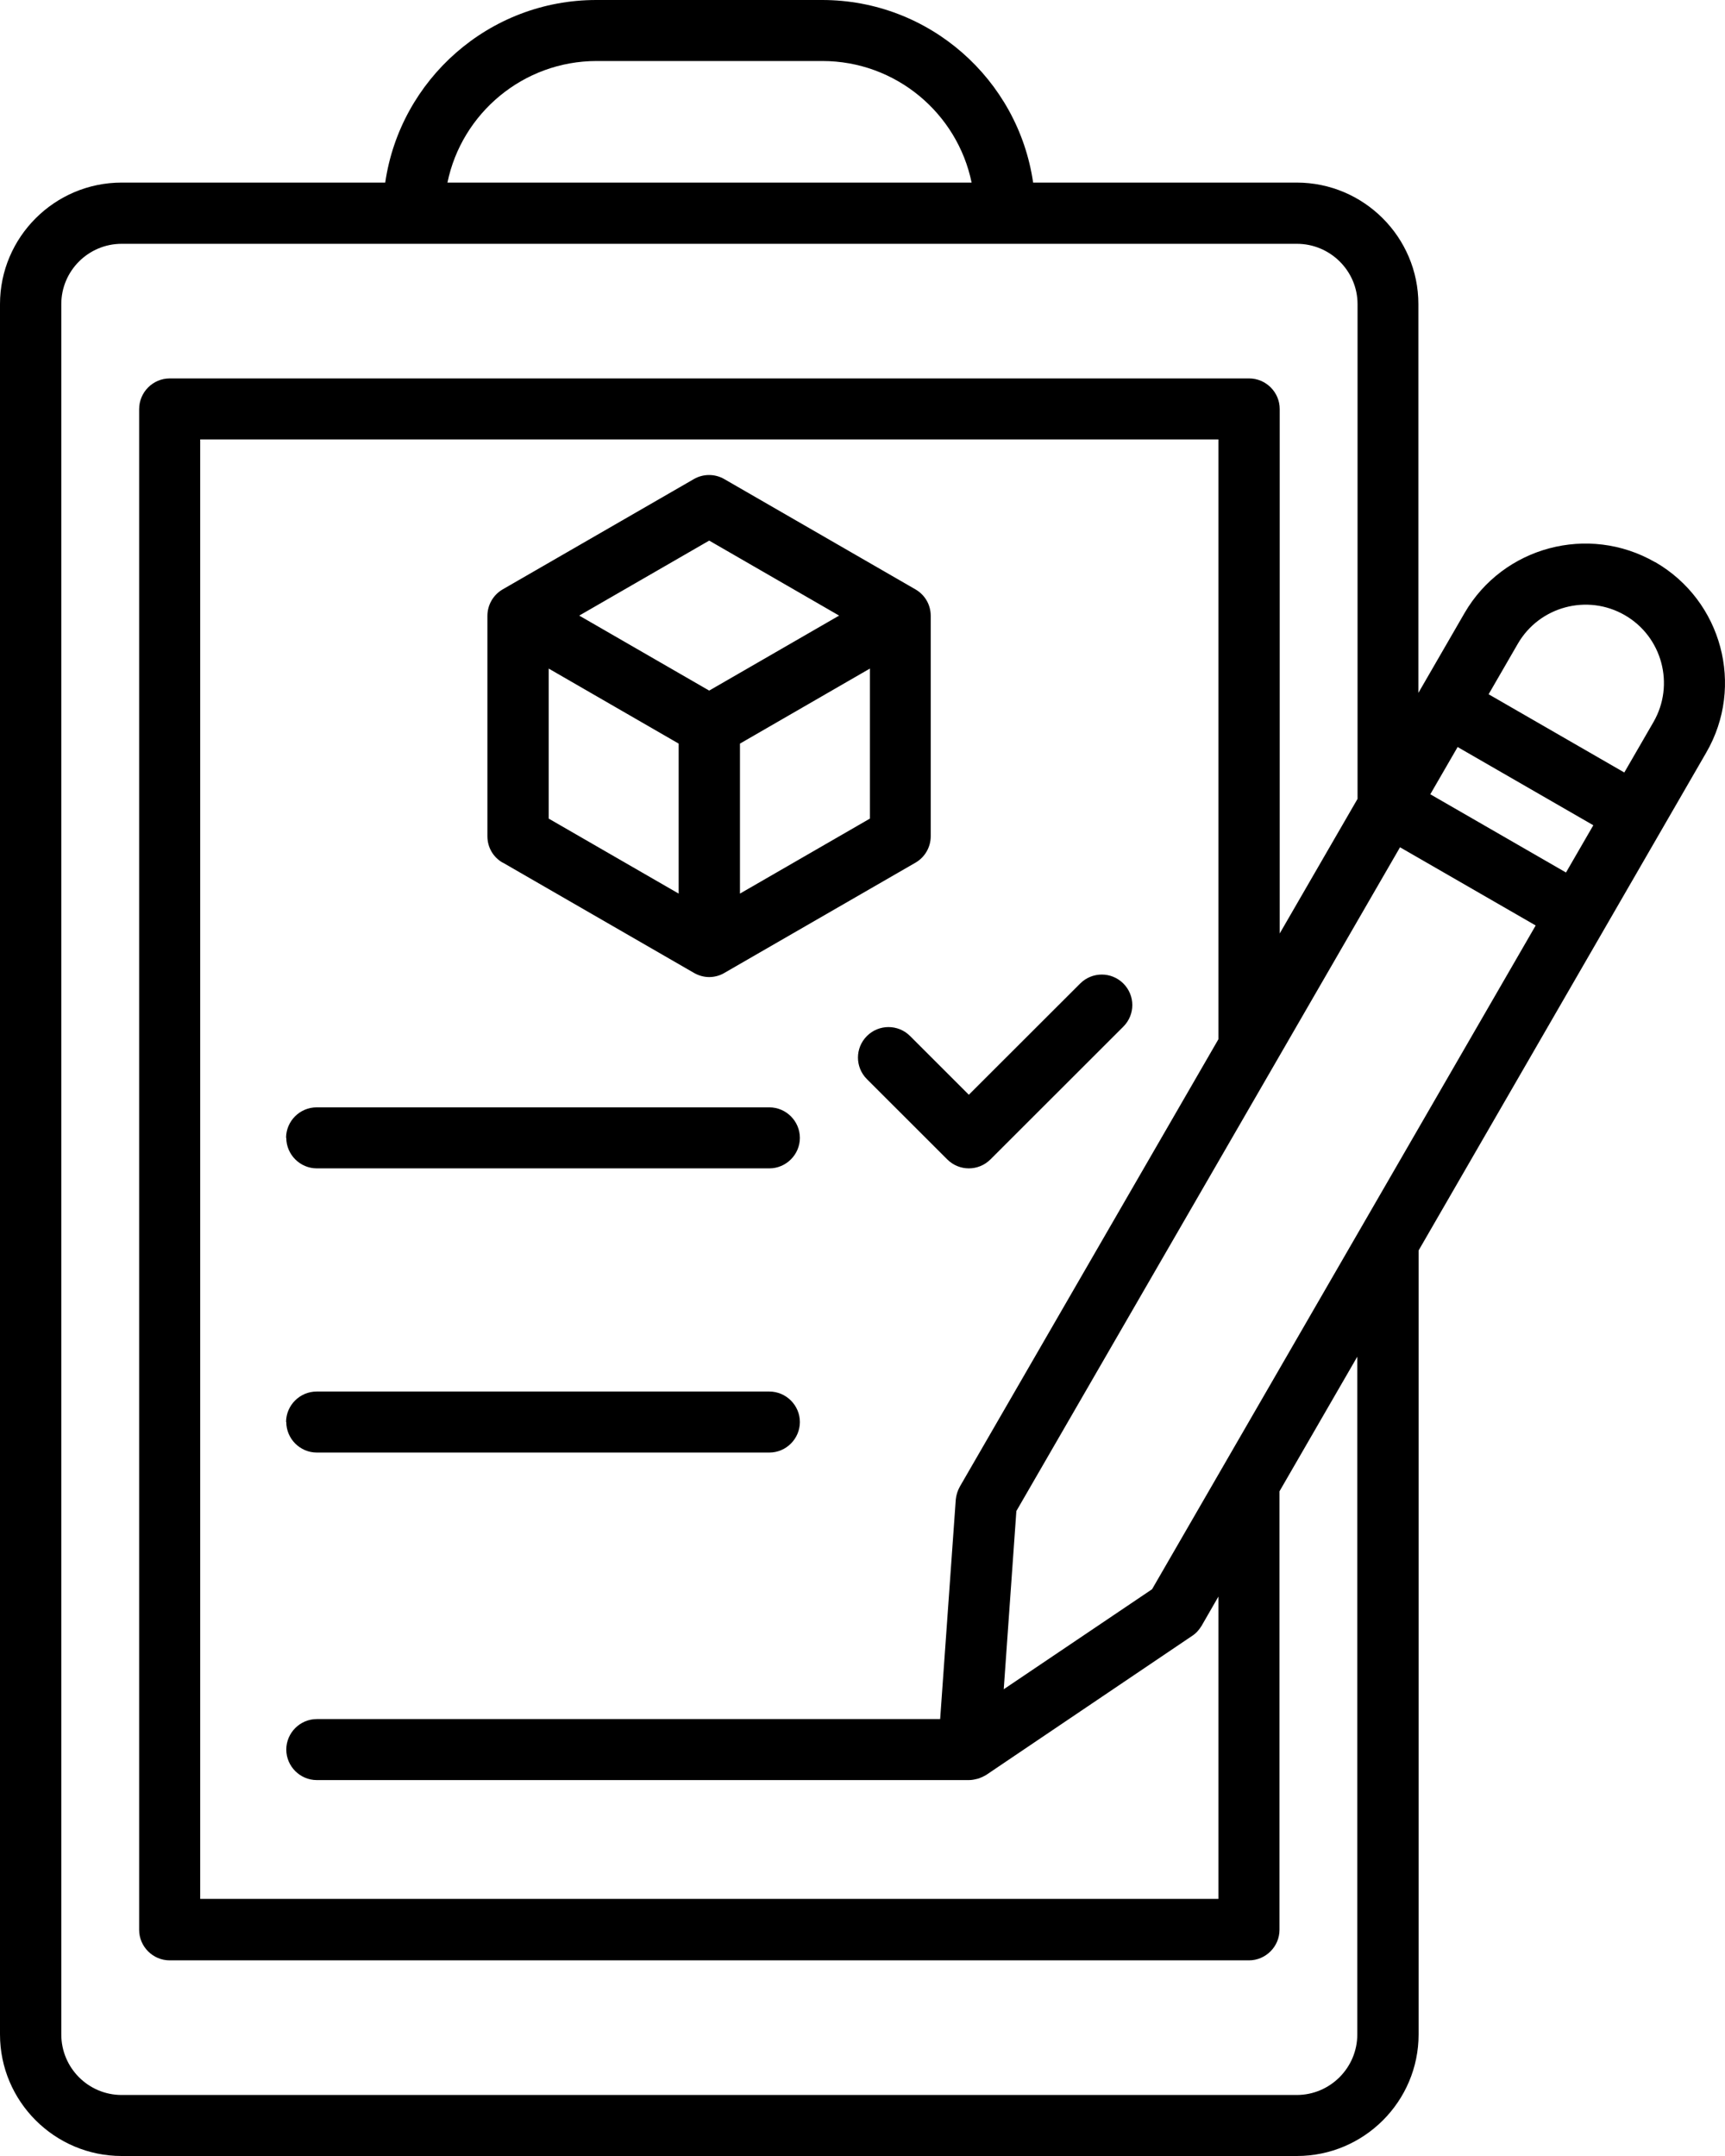 <svg width="56" height="70" viewBox="0 0 56 70" fill="none" xmlns="http://www.w3.org/2000/svg">
<path d="M16.323 28.007L22.531 31.589C22.688 31.679 22.859 31.723 23.023 31.723C23.187 31.723 23.366 31.679 23.515 31.589L29.723 28.007C30.029 27.829 30.215 27.501 30.215 27.151V19.995C30.215 19.637 30.029 19.317 29.723 19.138L23.515 15.556C23.209 15.378 22.829 15.378 22.523 15.556L16.315 19.138C16.009 19.317 15.823 19.645 15.823 19.995V27.151C15.823 27.509 16.009 27.829 16.315 28.007H16.323ZM17.813 21.707L22.032 24.143V29.013L17.813 26.578V21.707ZM24.022 29.013V24.143L28.24 21.707V26.578L24.022 29.013ZM23.023 17.552L27.241 19.987L23.023 22.422L18.804 19.987L23.023 17.552ZM9.287 36.944C9.287 36.4 9.734 35.953 10.278 35.953H24.976C25.52 35.953 25.967 36.4 25.967 36.944C25.967 37.487 25.52 37.934 24.976 37.934H10.285C9.741 37.934 9.294 37.487 9.294 36.944H9.287ZM29.544 33.637L31.452 35.544L35.067 31.932C35.455 31.545 36.081 31.545 36.468 31.932C36.856 32.319 36.856 32.945 36.468 33.332L32.153 37.644C31.959 37.837 31.706 37.934 31.452 37.934C31.199 37.934 30.946 37.837 30.752 37.644L28.143 35.037C27.756 34.65 27.756 34.025 28.143 33.637C28.531 33.25 29.157 33.25 29.544 33.637ZM9.287 46.17C9.287 45.627 9.734 45.18 10.278 45.18H24.976C25.52 45.18 25.967 45.627 25.967 46.17C25.967 46.714 25.52 47.161 24.976 47.161H10.285C9.741 47.161 9.294 46.714 9.294 46.17H9.287ZM53.73 18.252C51.569 17.009 48.796 17.746 47.544 19.905L46.046 22.497V9.874C46.046 7.7 44.272 5.928 42.096 5.928H33.539C33.055 2.584 30.171 0 26.69 0H19.356C15.875 0 12.991 2.584 12.506 5.928H3.95C1.774 5.928 0 7.7 0 9.874V66.053C0 68.228 1.774 70 3.95 70H42.103C44.279 70 46.053 68.228 46.053 66.053V40.6L55.392 24.433C56.644 22.273 55.899 19.503 53.737 18.252H53.73ZM39.554 33.742L31.162 48.263C31.087 48.397 31.043 48.538 31.028 48.687L30.521 55.814H10.285C9.741 55.814 9.294 56.261 9.294 56.804C9.294 57.348 9.741 57.795 10.285 57.795H31.452C31.542 57.795 31.624 57.78 31.713 57.757C31.736 57.757 31.751 57.742 31.773 57.742C31.855 57.713 31.937 57.675 32.011 57.631L38.704 53.111C38.831 53.029 38.928 52.917 39.01 52.783L39.554 51.837V61.652H6.499V14.268H39.554V33.742ZM37.4 51.599L32.585 54.846L32.995 49.06L45.45 27.509L49.854 30.048L37.4 51.599ZM46.433 25.788L47.32 24.254L51.725 26.794L50.838 28.328L46.433 25.788ZM19.363 1.981H26.697C29.082 1.981 31.08 3.679 31.542 5.928H14.526C14.988 3.679 16.986 1.981 19.371 1.981H19.363ZM44.063 66.053C44.063 67.133 43.184 68.019 42.096 68.019H3.95C2.869 68.019 1.99 67.14 1.99 66.053V9.874C1.99 8.795 2.869 7.916 3.95 7.916H42.103C43.184 7.916 44.071 8.795 44.071 9.874V25.937L41.544 30.308V13.278C41.544 12.734 41.097 12.287 40.553 12.287H5.508C4.964 12.287 4.517 12.734 4.517 13.285V62.657C4.517 63.201 4.964 63.648 5.508 63.648H40.545C41.089 63.648 41.537 63.201 41.537 62.657V48.419L44.063 44.048V66.068V66.053ZM53.678 23.443L52.731 25.081L48.326 22.541L49.273 20.903C49.974 19.689 51.531 19.272 52.746 19.972C53.961 20.672 54.378 22.229 53.678 23.443Z" fill="black"/>
</svg>
